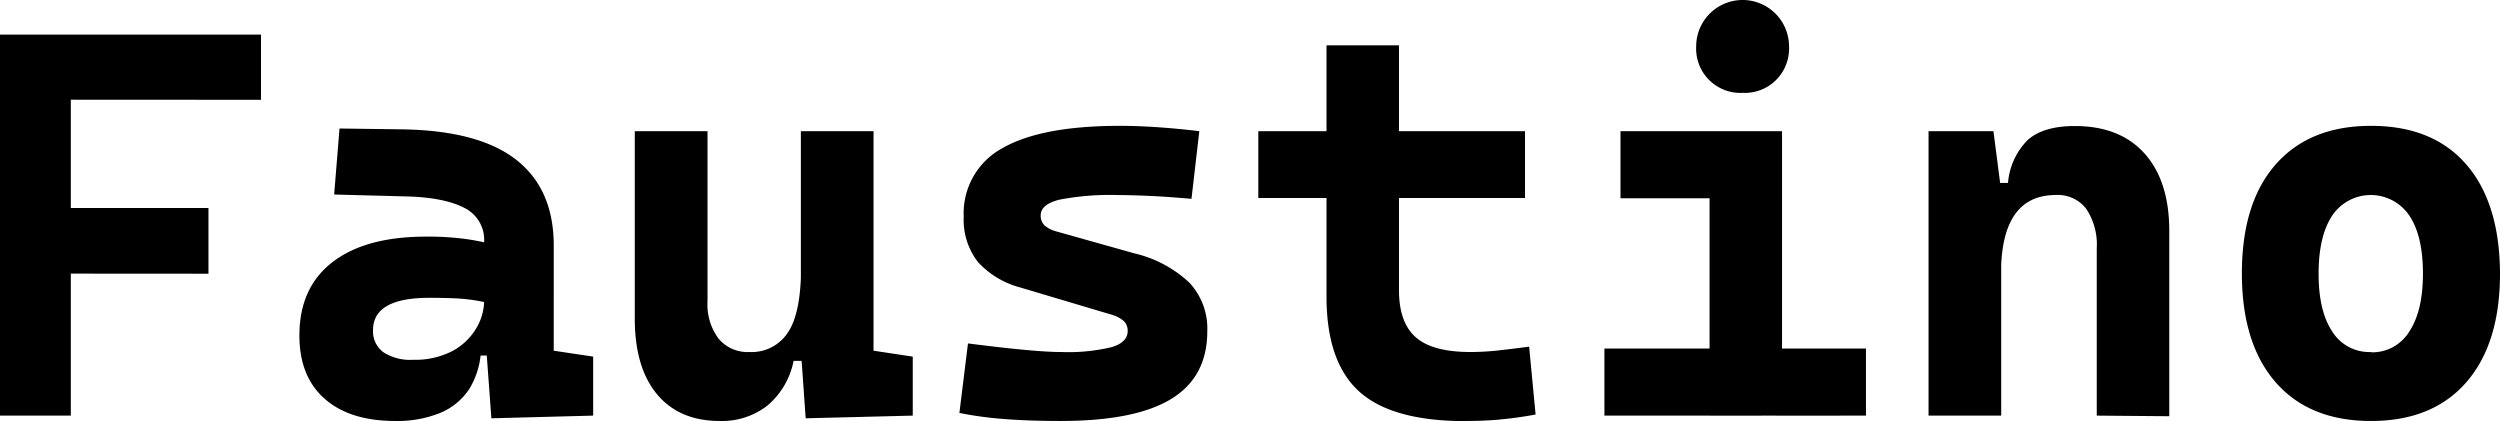 <svg id="Capa_1" data-name="Capa 1" xmlns="http://www.w3.org/2000/svg" viewBox="0 0 363.98 61.29"><path d="M63,8" transform="translate(-18.87 -5.05)"/><path d="M18.87,65.56V10.09H29.18V65.56Zm0-46V10.09h38v9.49Zm0,25.32V35.33H49.22V44.9Z" transform="translate(-18.87 -5.05)"/><path d="M76.41,66.34q-6.61,0-10.28-3.24t-3.67-9.22q0-6.94,4.81-10.66T80.9,39.5a41.7,41.7,0,0,1,5.88.36,36.17,36.17,0,0,1,5,1.09l-1.72,8.24a25,25,0,0,0-4.49-.68c-1.33-.07-2.73-.1-4.18-.1q-8.2,0-8.21,4.69a3.78,3.78,0,0,0,1.49,3.22A7.15,7.15,0,0,0,79,57.43a11.78,11.78,0,0,0,5.75-1.28,8.91,8.91,0,0,0,3.45-3.29,8,8,0,0,0,1.16-4.1V46.18l1.48,10.63H87.54l1.37-1.25a11.83,11.83,0,0,1-1.64,6A9.33,9.33,0,0,1,83,65.15,16.6,16.6,0,0,1,76.41,66.34Zm14-.39-.9-12.27-.15-5.39V40.21a5.17,5.17,0,0,0-2.84-4.87c-1.89-1-4.69-1.59-8.42-1.69l-10.58-.28.78-9.61,9,.12q11.25.15,16.72,4.43t5.47,12.48V56.11l5.74.86v8.59Z" transform="translate(-18.87 -5.05)"/><path d="M123.67,66.34q-5.9,0-9.14-3.89t-3.24-11V24.15h10.59V48.88a8.32,8.32,0,0,0,1.62,5.49A5.51,5.51,0,0,0,128,56.3a6.28,6.28,0,0,0,5.6-2.87q1.91-2.86,1.9-9.63l2.11,13.79h-3.2a11.36,11.36,0,0,1-3.79,6.49A10.74,10.74,0,0,1,123.67,66.34Zm11.8-12.5V24.15h10.58V51.5Zm.7,12.11-.7-9.92V48.76h10.58v7.35l5.71.86v8.59Z" transform="translate(-18.87 -5.05)"/><path d="M173.36,66.34q-4.73,0-8.38-.29a52.17,52.17,0,0,1-6.43-.88l1.25-10.12q4.94.63,8.29.94c2.24.21,4,.31,5.27.31a27.06,27.06,0,0,0,7.4-.72c1.53-.48,2.29-1.26,2.29-2.33a1.94,1.94,0,0,0-.59-1.48,4.83,4.83,0,0,0-1.87-.94l-13.09-3.9a12.81,12.81,0,0,1-6.23-3.71,10,10,0,0,1-2.09-6.64,10.75,10.75,0,0,1,5.62-9.95q5.63-3.25,17.08-3.26c1.77,0,3.61.07,5.52.2s3.94.32,6.08.58L192.34,34q-3.56-.32-6.21-.43c-1.77-.08-3.27-.12-4.49-.12a38.6,38.6,0,0,0-8.57.68c-1.79.46-2.68,1.21-2.68,2.25a1.94,1.94,0,0,0,.57,1.5,4.23,4.23,0,0,0,1.77.88L184,41.93a17.61,17.61,0,0,1,8,4.24,9.77,9.77,0,0,1,2.64,7.12q0,6.62-5.23,9.83T173.36,66.34Z" transform="translate(-18.87 -5.05)"/><path d="M202.07,33.88V24.15H240.9v9.73ZM212,45.36V11.65h10.55V45.36Zm20.24,21q-10.71,0-15.47-4.3T212,48.29V42.9h10.55v4.38q0,4.72,2.44,6.87c1.63,1.44,4.3,2.15,8,2.15a37.94,37.94,0,0,0,3.85-.21c1.36-.15,2.92-.34,4.66-.57l.94,9.88c-1.72.32-3.39.55-5,.71S234.08,66.34,232.23,66.34Z" transform="translate(-18.87 -5.05)"/><path d="M252.46,65.56V55.79h16.09v9.77Zm2.34-31.64V24.15h23.52v9.77Zm17.78-15.35a6.45,6.45,0,0,1-6.76-6.76,6.76,6.76,0,1,1,13.52,0,6.45,6.45,0,0,1-6.76,6.76Zm-4.81,47V26.5h10.55V65.56Zm9.77,0V55.79h13v9.77Z" transform="translate(-18.87 -5.05)"/><path d="M299.65,65.56V24.15h9.45l1.13,8.75V65.56Zm24.49,0V41.22a9.4,9.4,0,0,0-1.54-5.78,5.21,5.21,0,0,0-4.4-2q-8,0-8,11.49l-2.42-13.25h3.44a10,10,0,0,1,2.85-6.23c1.51-1.36,3.8-2.05,6.88-2.05q6.56,0,10.15,4t3.6,11.25v27Z" transform="translate(-18.87 -5.05)"/><path d="M364.06,66.34q-8.94,0-13.86-5.62t-4.93-15.86q0-10.28,4.93-15.88t13.86-5.61q9,0,13.87,5.61t4.92,15.88q0,10.23-4.92,15.86T364.06,66.34Zm0-10a6.29,6.29,0,0,0,5.57-3q2-3,2-8.45c0-3.68-.66-6.5-2-8.48a6.76,6.76,0,0,0-11.19,0c-1.33,2-2,4.8-2,8.48s.67,6.46,2,8.45A6.35,6.35,0,0,0,364.1,56.3Z" transform="translate(-18.87 -5.05)"/></svg>
